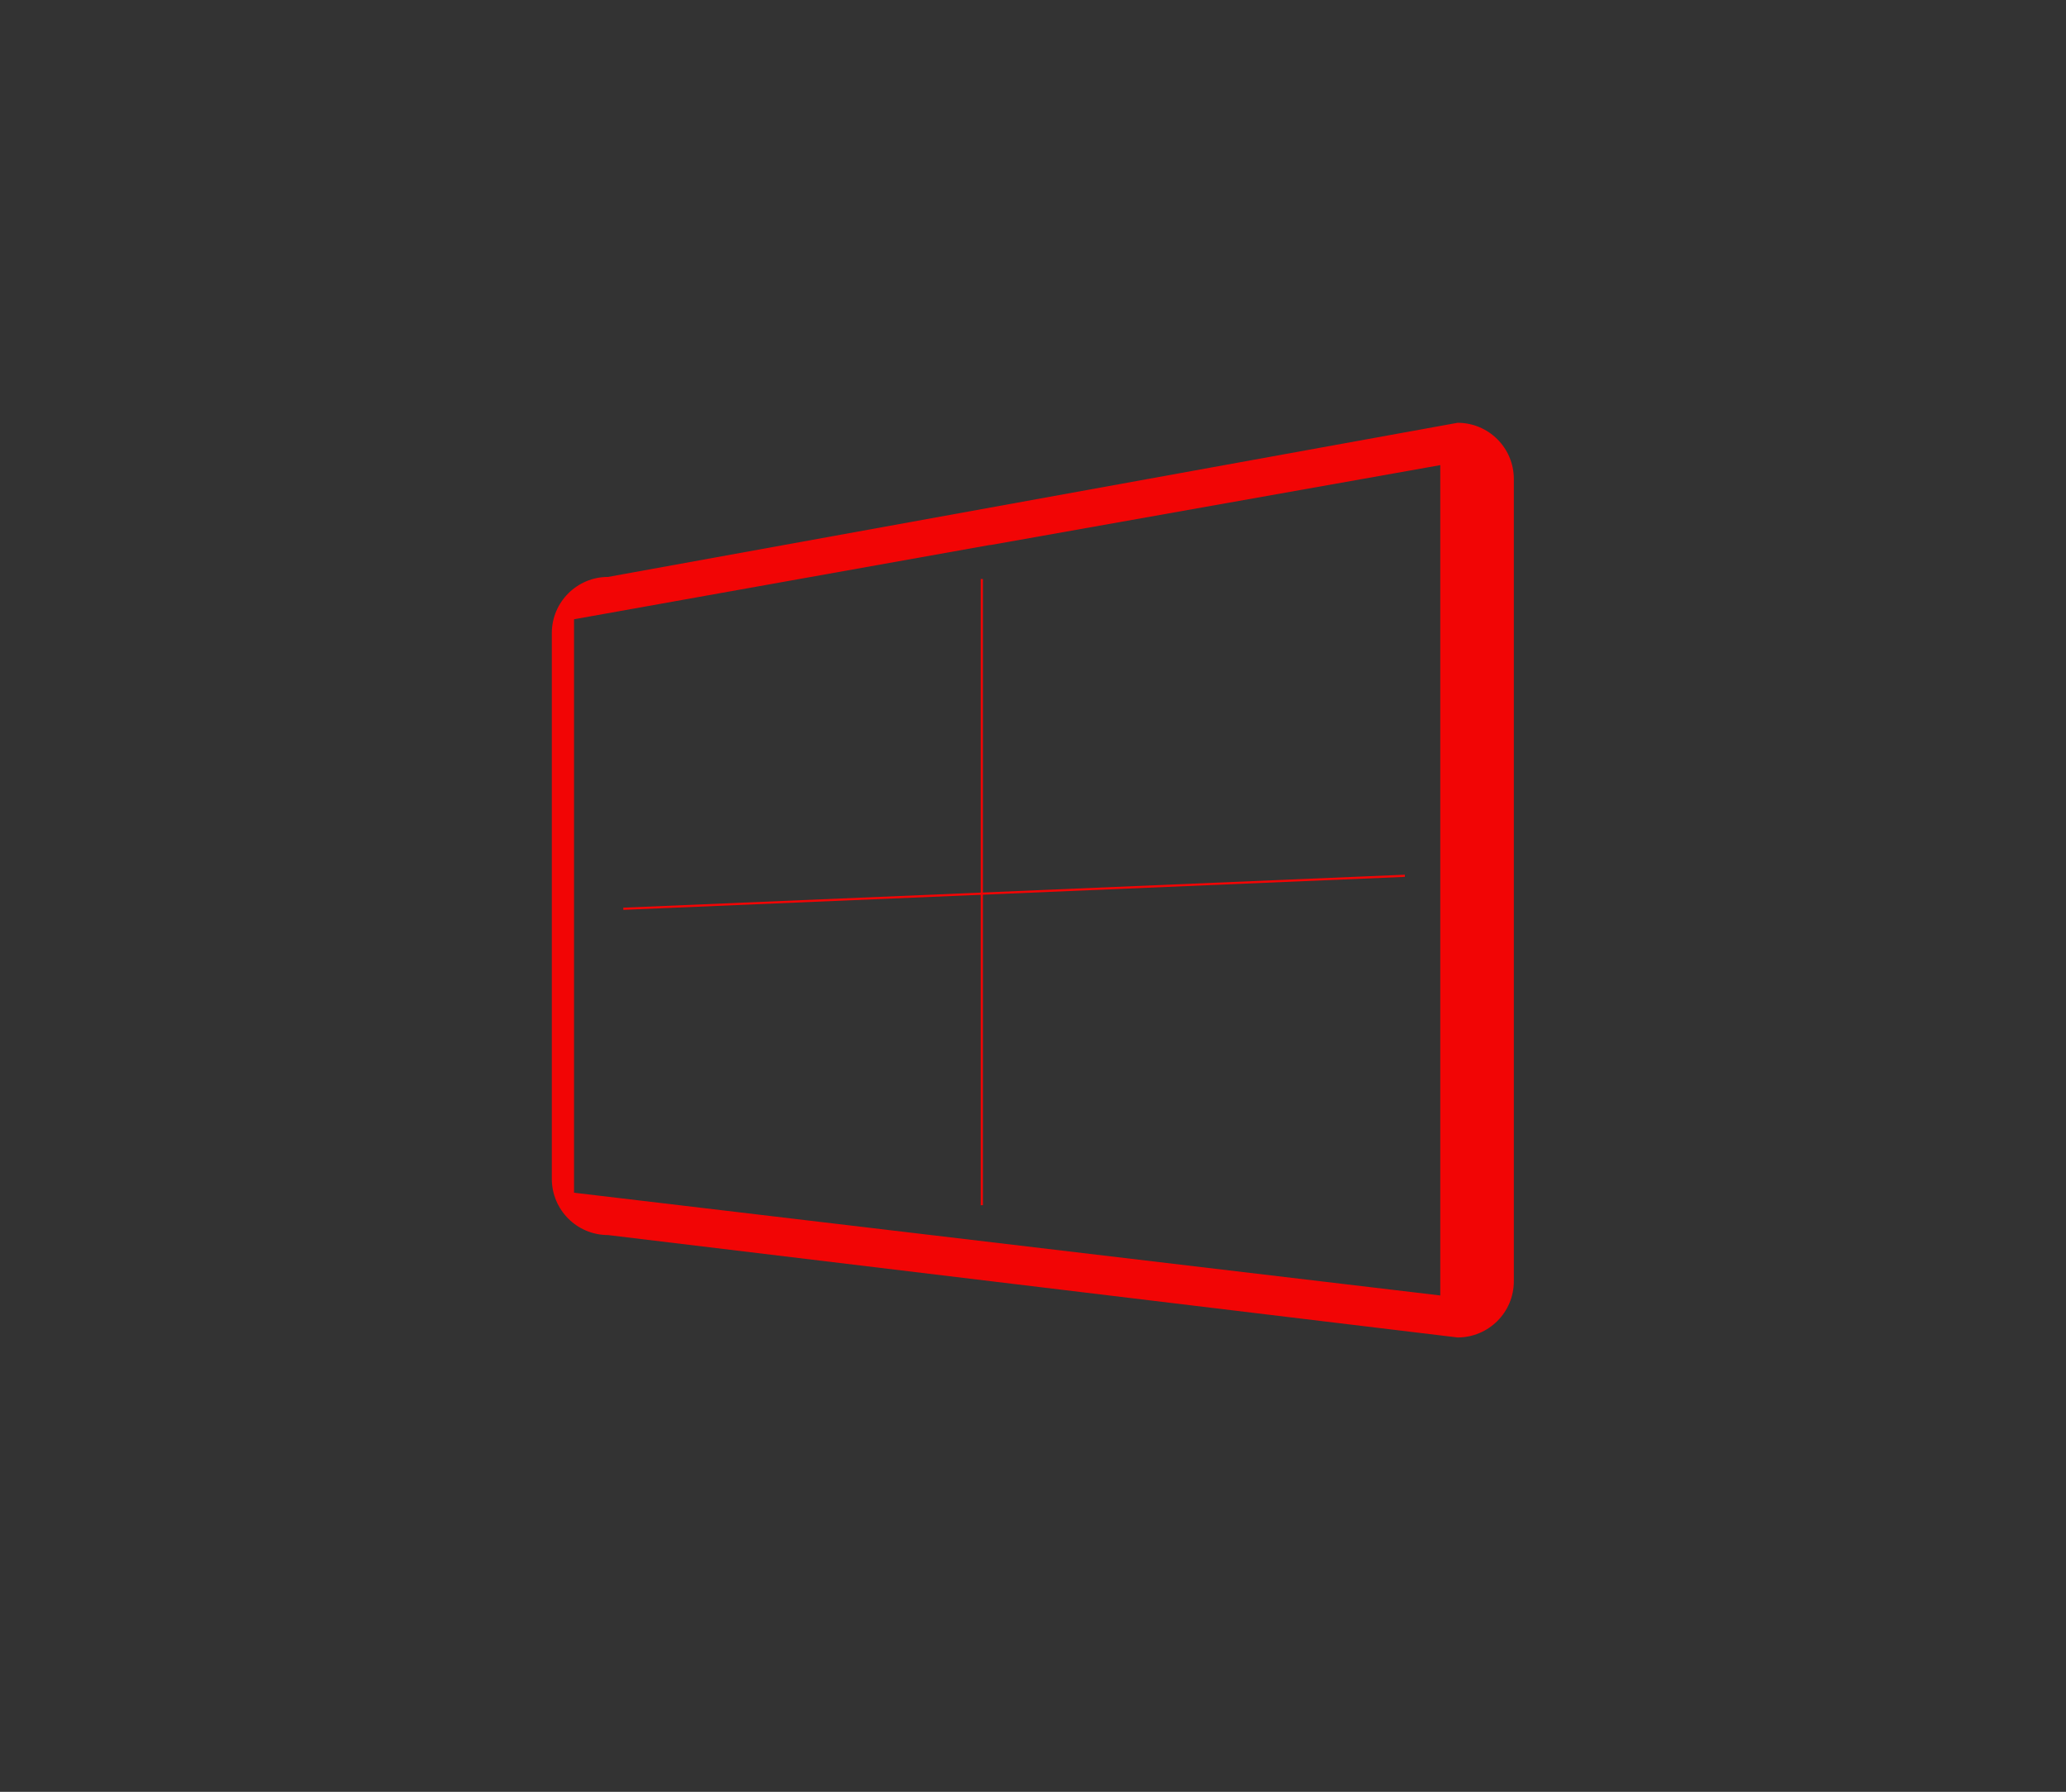 <?xml version="1.0" encoding="utf-8"?>
<!-- Generator: Adobe Illustrator 23.0.3, SVG Export Plug-In . SVG Version: 6.00 Build 0)  -->
<svg version="1.1" id="Layer_1" xmlns="http://www.w3.org/2000/svg" xmlns:xlink="http://www.w3.org/1999/xlink" x="0px" y="0px"
	 viewBox="0 0 595.3 516.2" style="enable-background:new 0 0 595.3 516.2;" xml:space="preserve">
<rect x="0" y="0" width="595.3" height="516.2" fill="#333333" stroke="none"/>
<style type="text/css">
	.st0{fill:#191816;}
	.st1{fill:#FFFFFF;}
	.st2{fill:#F20505;}
	.st3{fill:#F20505;stroke:#191816;stroke-width:9.257;stroke-miterlimit:10;}
	.st4{fill:none;stroke:#191816;stroke-width:9.239;stroke-miterlimit:10;}
	.st5{fill:#FFFFFF;stroke:#191816;stroke-width:9.514;stroke-miterlimit:10;}
	.st6{fill:#FFFFFF;stroke:#191816;stroke-width:9.239;stroke-miterlimit:10;}
	.st7{fill:#F20505;stroke:#191816;stroke-width:9.255;stroke-miterlimit:10;}
	.st8{fill:#181715;}
	.st9{fill:none;stroke:#F20505;stroke-width:0.631;stroke-miterlimit:10;}
</style>
<g>
	<g>
		<path class="st0" d="M728.7,235.6l0.1-0.9c6.3-47,38.8-85.1,81-96.7c0.4-30.4,11.5-56.1,32.4-74.5c19.5-17.2,46.7-26.8,76.5-26.9
			h0.5c26.9,0,50.9,6.8,69.3,19.8c15.8,11.1,27.2,26.4,33.7,45c11-3.9,22.6-6,34.2-6h0.3c28.3,0,54.4,11.5,73.5,32.3
			c20.5,22.3,30.5,53.6,27.7,85.7l-1.1,12.9h-5.5c0.7,3.7,1.2,7.7,0.3,11.8l-2.3,11.2l-196.1,0.7l-14.2,0.1L817.3,450.9l-88.9,1.3
			L728.7,235.6z"/>
		<g>
			<path class="st0" d="M919.3,50.6c46.7,0,85.5,22.4,93.5,70.4c13.1-7.4,27.9-11.6,43.7-11.7c0.1,0,0.2,0,0.3,0
				c52.5,0,92.2,45.9,87.2,102.7c0,0,0,0,0,0c-14.3,0-4.5,15.6-6.1,23.1l-173.8,0.6l-10.8,0l-22.1,0.1l-121.9,201l-59.1,0.9
				l-7.7,0.1l0.3-201.4c6-45.4,39.4-81.2,81.6-87.2c-0.3-3.1-0.4-6.2-0.4-9.4c-0.2-56.9,42.3-89.1,94.9-89.3
				C919,50.6,919.1,50.6,919.3,50.6 M919.3,22.4h-0.6c-33.3,0.1-63.7,10.9-85.8,30.4c-11.9,10.5-21.2,23.3-27.5,37.9
				c-4.9,11.4-8,23.7-9.2,36.8c-17.5,6.5-33.6,17.3-46.8,31.3c-18.9,20.2-30.8,45.8-34.6,73.9l-0.2,1.8v1.9l-0.3,201.3l0,28.6
				l28.6-0.4l7.7-0.1l59.2-0.9l15.6-0.2l8.1-13.3L947.1,264l6.3,0l10.8,0l173.8-0.6l22.8-0.1l4.7-22.4c0-0.2,0.1-0.4,0.1-0.6h4.2
				l2.3-25.7c1.6-18.3-0.4-36.1-5.9-52.9c-5.4-16.4-14-31.1-25.4-43.6c-21.8-23.8-51.6-36.9-83.9-36.9h-0.4c-8.7,0-17.5,1.1-26,3
				C1011.4,45.4,971.3,22.4,919.3,22.4L919.3,22.4z"/>
		</g>
	</g>
	<g>
		<path class="st1" d="M749,230.2l0-0.2c6-48.8,39.2-87.6,81-95.6c-0.1-2.5-0.2-4.8-0.2-7.2c-0.1-29.6,9.8-54,28.7-70.5
			c17.3-15.1,41.3-23.2,69.3-23.3h0.6c25.6,0,46.8,5.5,62.9,16.5c17.2,11.6,28.2,29,32.8,51.8c12.8-6.8,26.9-10.4,41-10.5h0.3
			c54.1,0,98.3,50.8,98.5,113.2c0,8.4-0.8,16.9-2.4,25.3l-0.5,2.8l-220.2,0.7l-191.8,54.6L749,230.2z"/>
		<g>
			<path class="st0" d="M928.4,36.9c46.5,0,85.1,18.9,93.2,70.2c13-7.9,27.8-12.4,43.5-12.4c0.1,0,0.2,0,0.3,0
				c52.3,0,94.8,49.1,95,109.8c0,8.5-0.8,16.7-2.3,24.6l-185,0.6l-10.8,0l-22,0.1l-187.9,53.4l0.1-52.8c6-48.5,39.3-86.7,81.3-93.2
				c-0.3-3.3-0.4-6.6-0.4-10C833,66.4,875.4,37,927.8,36.9C928,36.9,928.2,36.9,928.4,36.9 M928.4,30h-0.6
				c-28.9,0.1-53.6,8.4-71.5,24.1c-19.7,17.2-30,42.5-29.9,73.1c0,1.4,0,2.9,0.1,4.4c-19.6,4.5-37.9,15.6-52.1,31.9
				c-15.7,18-25.7,40.9-28.8,66l0,0.4v0.4l-0.1,52.8l0,9.2l8.8-2.5l187-53.2l21-0.1l10.8,0l185-0.6l5.7,0l1.1-5.6
				c1.7-8.6,2.5-17.3,2.5-26c-0.1-31-10.6-60.2-29.7-82.2c-19.3-22.3-44.9-34.5-72.3-34.5h-0.3c-13.2,0-26.4,3.1-38.6,8.9
				C1015.9,53.5,981.4,30,928.4,30L928.4,30z"/>
		</g>
	</g>
	<g>
		<g>
			<path class="st0" d="M905.2,52.1l2,7.9c9.9-3.9,20.7-6,31.9-6c13.2,0,25.8,3,37,8.2c-13.5-8.5-29.5-13.5-46.6-13.5
				C921.1,48.7,913,49.9,905.2,52.1z"/>
		</g>
		<g>
			<path class="st0" d="M1063.7,105.2c0.8,2.8,1.4,5.6,1.9,8.5c9.2-2.2,18.9-2.2,28.7,0.2c8.5,2.1,16.2,5.9,22.8,10.9
				c-8-8.7-18.5-15.3-30.8-18.3C1078.7,104.6,1071.1,104.3,1063.7,105.2z"/>
		</g>
	</g>
	<g>
		<path class="st0" d="M876.9,249.9v-15.5l137.2-82.1c0.4,27.2,1.7,116.3,2.1,140.9L876.9,249.9z"/>
		<path class="st0" d="M1009.6,160.3c0.4,27.8,1.3,85.8,1.9,126.6l-129.9-40.4V237L1009.6,160.3 M1018.5,144.1
			C1018.5,144.1,1018.5,144.1,1018.5,144.1l-146.3,87.6v21.6l148.6,46.2C1020.9,299.5,1018.6,144.1,1018.5,144.1L1018.5,144.1z"/>
	</g>
	<path class="st2" d="M1018.5,155.6l-146.3,87.6v21.6l148.6,46.2C1020.9,310.9,1018.5,153.8,1018.5,155.6z"/>
	<g>
		<polygon class="st0" points="1004.7,166.6 858.4,254.1 858.4,275.7 1004.7,321.2 		"/>
	</g>
	<polygon class="st3" points="867,206.5 720.7,272.7 720.7,432.9 867,432.9 1164.2,432.9 1164.2,318.9 	"/>
	<polygon class="st1" points="1015.8,264.2 869.6,208.5 867.7,430.5 1014.4,431.2 	"/>
	<line class="st4" x1="867" y1="430.5" x2="867" y2="209.2"/>
	<polyline class="st5" points="1164.9,428.2 1164.9,198.3 1164.2,197.5 1019.2,149.3 1014.8,152.7 1014.8,462.9 	"/>
	<line class="st4" x1="811.6" y1="430.5" x2="811.6" y2="232.3"/>
	<line class="st4" x1="765.4" y1="435.2" x2="765.4" y2="250.8"/>
	<line class="st4" x1="961" y1="430.5" x2="961" y2="241.5"/>
	<line class="st4" x1="911.1" y1="435.2" x2="911.1" y2="225.4"/>
	<line class="st4" x1="1074" y1="465.2" x2="1074" y2="165"/>
	<line class="st4" x1="1015" y1="465.2" x2="1015" y2="261.6"/>
	<line class="st4" x1="1123.2" y1="465.2" x2="1123.2" y2="181.6"/>
	<line class="st4" x1="868.9" y1="289.3" x2="1163.4" y2="354.3"/>
	<line class="st4" x1="868.9" y1="360.4" x2="1163.4" y2="395.2"/>
	<line class="st4" x1="867.4" y1="208.8" x2="1161.9" y2="312.3"/>
	<path class="st6" d="M1163.4,405.1"/>
	<path class="st6" d="M867,338.2"/>
	<g>
		<polygon class="st0" points="755.1,424.1 726.9,423.9 726.9,277.7 755.1,265.2 		"/>
	</g>
	<g>
		<polygon class="st0" points="801.4,423.6 771.8,423.9 771.8,257.6 801.4,243.8 		"/>
	</g>
	<g>
		<polygon class="st0" points="856.6,423.9 818.1,423.2 818.1,236.8 856.6,219.3 		"/>
	</g>
	<path class="st1" d="M844.2,238.7c0.3,1.3-0.5,2.7-1.9,3.2c-1.3,0.5-2.7-0.1-3-1.3s0.5-2.7,1.9-3.2
		C842.6,236.8,843.9,237.4,844.2,238.7 M851,236l-4.5,7.7l-2.3-1l3-5.2l-4.8-2.1l1.5-2.5L851,236z M833.4,242.9
		c0.3,1.3-0.5,2.7-1.9,3.2c-1.4,0.5-2.7-0.1-3-1.3c-0.3-1.3,0.5-2.7,1.9-3.2C831.7,241.1,833.1,241.7,833.4,242.9 M838.8,240.8
		c0.3,1.3-0.5,2.7-1.9,3.2c-1.3,0.5-2.7-0.1-3-1.3c-0.3-1.3,0.5-2.7,1.9-3.2C837.1,239,838.5,239.6,838.8,240.8 M821.6,247.5
		l4.5-7.7l2.3,1l-3,5.2l4.8,2.1l-1.5,2.5L821.6,247.5z"/>
	<path class="st7" d="M718.9,431.1v52.1h27.7c37-4.5,110.8-7.6,195.9-7.6s158.8,3.1,195.9,7.6h26.7v-52.1H718.9z"/>
	<g>
		<polygon class="st2" points="834.2,270.8 824.7,275 824.7,268.6 834.2,264.5 		"/>
		<polygon class="st2" points="834.2,334.2 824.7,338.4 824.7,323.6 834.2,319.5 		"/>
		<polygon class="st2" points="848.3,285.2 838.8,289.3 838.8,274.6 848.3,270.5 		"/>
		<polygon class="st2" points="834.4,313.4 825,317.5 825,295.9 834.4,291.7 		"/>
		<polygon class="st2" points="848.3,328.5 838.8,332.7 838.8,314.1 848.3,310 		"/>
		<polygon class="st2" points="834.2,356.2 824.7,360.3 824.7,345.6 834.2,341.5 		"/>
		<polygon class="st2" points="848.3,264.7 838.8,268.8 838.8,262.5 848.3,258.3 		"/>
	</g>
	<g>
		<polygon class="st2" points="743.1,335.6 750.8,332.2 750.8,362.7 743.1,366.1 		"/>
		<polygon class="st2" points="743.1,318.8 750.8,315.4 750.8,327.5 743.1,330.9 		"/>
		<polygon class="st2" points="731.5,314.6 739.2,311.2 739.2,326.5 731.5,329.9 		"/>
		<polygon class="st2" points="743.1,283.9 750.8,280.5 750.8,292.6 743.1,296 		"/>
	</g>
	<g>
		<polygon class="st2" points="784.7,281.3 776.3,284.9 776.3,279.3 784.7,275.7 		"/>
		<polygon class="st2" points="784.7,319.1 776.3,322.7 776.3,290 784.7,286.4 		"/>
		<polygon class="st2" points="784.7,337.2 776.3,340.8 776.3,327.8 784.7,324.2 		"/>
		<polygon class="st2" points="784.7,374.7 776.3,378.3 776.3,365.3 784.7,361.7 		"/>
	</g>
	<rect x="726.4" y="438.2" class="st8" width="430.6" height="40.9"/>
	<g>
		<g>
			<path class="st1" d="M767.9,455.2c1.8,0,2.7-0.1,4.5-0.1c0,1.2,0,1.8,0,3c-1.8,0.1-2.7,0.1-4.5,0.2c0,2.5,0,3.7,0,6.1
				c2.3-0.1,3.4-0.2,5.7-0.3c0,1.2,0,1.8,0,2.9c-3.6,0.2-5.4,0.3-9,0.5c0-8.4,0-12.7,0-21.1c3.6,0,5.4,0,9,0c0,1.2,0,1.8,0,2.9
				c-2.3,0-3.4,0-5.7,0C767.9,451.7,767.9,452.8,767.9,455.2z"/>
			<path class="st1" d="M790,446.4c-1.4,3.8-2.1,5.7-3.5,9.6c1.5,4,2.2,6,3.7,10c-1.4,0.1-2.1,0.1-3.5,0.2c-1.1-3.1-1.6-4.6-2.7-7.8
				c0,0,0,0-0.1,0c-1.1,3.2-1.6,4.8-2.7,8c-1.2,0.1-1.9,0.1-3.1,0.2c1.5-4.3,2.2-6.4,3.7-10.5c-1.4-3.9-2.1-5.8-3.5-9.8
				c1.4,0,2.1,0,3.4,0c1,3,1.5,4.4,2.5,7.4c0,0,0,0,0.1,0c1-3,1.5-4.4,2.5-7.4C788.2,446.4,788.8,446.4,790,446.4z"/>
			<path class="st1" d="M805,451c0,1,0,1.5,0,2.5c0,3-1.6,4.7-5,4.8c-0.6,0-0.9,0-1.6,0c0,2.9,0,4.3,0,7.2c-1.3,0.1-2,0.1-3.3,0.2
				c0-7.8,0-11.6,0-19.4c2,0,2.9,0,4.9,0C803.4,446.3,805,448,805,451z M798.5,449.1c0,2.6,0,3.9,0,6.5c0.6,0,0.9,0,1.6,0
				c1.1,0,1.6-0.5,1.6-1.8c0-1.1,0-1.7,0-2.9c0-1.4-0.6-1.8-1.6-1.8C799.5,449.1,799.2,449.1,798.5,449.1z"/>
			<path class="st1" d="M813.2,454.1c1.8,0,2.7,0,4.5-0.1c0,1,0,1.6,0,2.6c-1.8,0-2.7,0.1-4.5,0.1c0,2.2,0,3.2,0,5.4
				c2.3-0.1,3.4-0.1,5.7-0.2c0,1,0,1.6,0,2.6c-3.6,0.2-5.4,0.2-9,0.4c0-7.5,0-11.2,0-18.7c3.6,0,5.4,0,9,0c0,1,0,1.6,0,2.6
				c-2.3,0-3.4,0-5.7,0C813.2,451,813.2,452.1,813.2,454.1z"/>
			<path class="st1" d="M824.3,446.3c2.1,0,3.1,0,5.2,0c3.3,0,4.9,1.5,4.9,4.4c0,3.6,0,5.4,0,8.9c0,2.8-1.6,4.4-4.9,4.5
				c-2.1,0.1-3.2,0.1-5.2,0.2C824.3,457.2,824.3,453.5,824.3,446.3z M827.6,448.9c0,5.1,0,7.7,0,12.8c0.8,0,1.1,0,1.9-0.1
				c1,0,1.7-0.5,1.7-1.8c0-3.7,0-5.5,0-9.2c0-1.3-0.6-1.7-1.7-1.7C828.7,448.9,828.3,448.9,827.6,448.9z"/>
			<path class="st1" d="M839.9,446.3c1.3,0,2,0,3.3,0c0,6.9,0,10.4,0,17.3c-1.3,0-2,0.1-3.3,0.1
				C839.9,456.8,839.9,453.3,839.9,446.3z"/>
			<path class="st1" d="M852.2,453.5c1.8,0,2.7,0,4.5-0.1c0,1,0,1.5,0,2.4c-1.8,0-2.7,0-4.5,0.1c0,2,0,3,0,5
				c2.3-0.1,3.4-0.1,5.7-0.1c0,1,0,1.5,0,2.4c-3.6,0.1-5.4,0.2-9,0.3c0-6.9,0-10.3,0-17.1c3.6,0,5.4,0,9,0c0,1,0,1.5,0,2.4
				c-2.3,0-3.4,0-5.7,0C852.2,450.6,852.2,451.6,852.2,453.5z"/>
			<path class="st1" d="M866.3,450.9C866.3,450.9,866.3,450.9,866.3,450.9c-0.1,4.8-0.1,7.2-0.1,12c-1.2,0-1.8,0-3,0.1
				c0-6.7,0-10,0-16.7c1.7,0,2.5,0,4.2,0c1.3,4,2,6,3.3,9.9c0,0,0,0,0.1,0c0-4,0-5.9,0-9.9c1.2,0,1.8,0,2.9,0c0,6.6,0,9.9,0,16.4
				c-1.4,0-2,0-3.4,0.1C868.8,458.1,868,455.7,866.3,450.9z"/>
			<path class="st1" d="M878.5,446.3c4.1,0,6.1,0,10.2,0c0,0.9,0,1.4,0,2.3c-1.4,0-2.1,0-3.5,0c0,5.5,0,8.3,0,13.9
				c-1.3,0-2,0-3.3,0.1c0-5.6,0-8.4,0-13.9c-1.4,0-2.1,0-3.5,0C878.5,447.7,878.5,447.2,878.5,446.3z"/>
			<path class="st1" d="M904.8,453c1.8,0,2.7,0,4.5,0c0,0.9,0,1.4,0,2.3c-1.8,0-2.7,0-4.5,0c0,1.9,0,2.8,0,4.6c2.3,0,3.4,0,5.7-0.1
				c0,0.9,0,1.4,0,2.3c-3.6,0-5.4,0.1-9,0.1c0-6.4,0-9.5,0-15.9c3.6,0,5.4,0,9,0c0,0.9,0,1.4,0,2.3c-2.3,0-3.4,0-5.7,0
				C904.8,450.3,904.8,451.2,904.8,453z"/>
			<path class="st1" d="M918.9,450.6C918.9,450.6,918.9,450.6,918.9,450.6c-0.1,4.5-0.1,6.8-0.1,11.4c-1.2,0-1.8,0-3,0
				c0-6.3,0-9.5,0-15.8c1.7,0,2.5,0,4.2,0c1.3,3.8,2,5.6,3.3,9.4c0,0,0,0,0.1,0c0-3.8,0-5.6,0-9.4c1.2,0,1.8,0,3,0
				c0,6.3,0,9.4,0,15.7c-1.4,0-2,0-3.4,0C921.4,457.5,920.6,455.2,918.9,450.6z"/>
			<path class="st1" d="M931.1,446.3c4.1,0,6.2,0,10.2,0c0,0.9,0,1.3,0,2.2c-1.4,0-2.1,0-3.5,0c0,5.4,0,8,0,13.4c-1.3,0-2,0-3.3,0
				c0-5.4,0-8,0-13.4c-1.4,0-2.1,0-3.5,0C931.1,447.6,931.1,447.2,931.1,446.3z"/>
			<path class="st1" d="M949.5,452.9c1.8,0,2.7,0,4.5,0c0,0.9,0,1.3,0,2.2c-1.8,0-2.7,0-4.5,0c0,1.8,0,2.8,0,4.6c2.3,0,3.4,0,5.7,0
				c0,0.9,0,1.3,0,2.2c-3.6,0-5.4,0-9,0c0-6.2,0-9.4,0-15.6c3.6,0,5.4,0,9,0c0,0.9,0,1.3,0,2.2c-2.3,0-3.4,0-5.7,0
				C949.5,450.3,949.5,451.1,949.5,452.9z"/>
			<path class="st1" d="M967.5,462c-0.2-0.4-0.3-0.6-0.3-1.9c0-1,0-1.5,0-2.5c0-1.5-0.7-2-2.2-2c-0.5,0-0.7,0-1.1,0
				c0,2.6,0,3.8,0,6.4c-1.3,0-2,0-3.3,0c0-6.3,0-9.4,0-15.7c2,0,3,0,5,0c3.4,0,4.9,1.2,4.9,3.6c0,0.5,0,0.7,0,1.2
				c0,1.6-0.7,2.6-2.2,3.2c0,0,0,0,0,0c1.7,0.5,2.2,1.7,2.2,3.3c0,1,0,1.5,0,2.4c0,0.8,0,1.3,0.4,1.9C969.5,462,968.8,462,967.5,462
				z M963.9,448.5c0,1.9,0,2.9,0,4.8c0.5,0,0.8,0,1.3,0c1.2,0,2-0.4,2-1.6c0-0.6,0-0.9,0-1.5c0-1.1-0.5-1.6-1.7-1.6
				C964.8,448.5,964.5,448.5,963.9,448.5z"/>
			<path class="st1" d="M985.8,450.2c0,0.8,0,1.2,0,2.1c0,2.5-1.6,3.9-4.9,3.9c-0.6,0-0.9,0-1.6,0c0,2.4,0,3.6,0,6c-1.3,0-2,0-3.3,0
				c0-6.3,0-9.5,0-15.8c2,0,2.9,0,4.9,0C984.2,446.3,985.8,447.7,985.8,450.2z M979.3,448.6c0,2.1,0,3.2,0,5.4c0.6,0,0.9,0,1.6,0
				c1,0,1.6-0.4,1.6-1.5c0-1,0-1.4,0-2.4c0-1.1-0.6-1.5-1.6-1.5C980.2,448.6,979.9,448.6,979.3,448.6z"/>
			<path class="st1" d="M997.6,462.4c-0.2-0.4-0.3-0.7-0.3-2c0-1,0-1.5,0-2.5c0-1.5-0.7-2.1-2.2-2.1c-0.5,0-0.7,0-1.1,0
				c0,2.6,0,3.9,0,6.5c-1.3,0-2,0-3.3-0.1c0-6.4,0-9.6,0-16c2,0,3,0,5,0c3.4,0,4.9,1.2,4.9,3.7c0,0.5,0,0.8,0,1.3
				c0,1.7-0.7,2.7-2.2,3.2c0,0,0,0,0,0c1.7,0.5,2.2,1.8,2.2,3.5c0,1,0,1.5,0,2.5c0,0.8,0,1.4,0.4,2
				C999.6,462.5,999,462.5,997.6,462.4z M994,448.6c0,2,0,3,0,4.9c0.5,0,0.8,0,1.3,0c1.2,0,2-0.4,2-1.7c0-0.6,0-1,0-1.6
				c0-1.1-0.5-1.7-1.7-1.7C994.9,448.6,994.6,448.6,994,448.6z"/>
			<path class="st1" d="M1006.1,446.3c1.3,0,2,0,3.3,0c0,6.5,0,9.8,0,16.4c-1.3,0-2,0-3.3-0.1
				C1006.1,456.1,1006.1,452.8,1006.1,446.3z"/>
			<path class="st1" d="M1019.6,446.1c3.2,0,4.9,1.5,4.9,4.2c0,0.2,0,0.3,0,0.5c-1.2,0-1.9,0-3.1,0c0-0.3,0-0.4,0-0.7
				c0-1.2-0.6-1.6-1.7-1.6c-1,0-1.7,0.4-1.6,1.6c0,1.2,0.7,2.1,2.8,3.6c2.8,2,3.7,3.4,3.7,5.3c0,2.7-1.7,4.2-4.9,4.1
				c-3.3-0.1-5-1.6-5-4.3c0-0.4,0-0.6,0-1c1.2,0,1.9,0,3.1,0.1c0,0.5,0,0.7,0,1.2c0,1.2,0.7,1.6,1.7,1.6s1.7-0.4,1.7-1.6
				c0-1.2-0.7-2.1-2.8-3.7c-2.8-2-3.6-3.3-3.7-5.2C1014.7,447.6,1016.3,446.1,1019.6,446.1z"/>
			<path class="st1" d="M1033,453.5c1.8,0,2.7,0,4.5,0.1c0,1,0,1.5,0,2.5c-1.8,0-2.7,0-4.5-0.1c0,2,0,3,0,5c2.3,0.1,3.4,0.1,5.7,0.2
				c0,1,0,1.5,0,2.5c-3.6-0.1-5.4-0.2-9-0.3c0-6.8,0-10.1,0-16.9c3.6,0,5.4,0,9,0c0,1,0,1.5,0,2.5c-2.3,0-3.4,0-5.7,0
				C1033,450.6,1033,451.6,1033,453.5z"/>
			<path class="st1" d="M1061.7,457.6c0,1,0,1.4,0,2.4c0,2.9-1.7,4.5-4.9,4.3s-4.9-1.8-5-4.6c0-3.7,0-5.5,0-9.2
				c0-2.8,1.7-4.4,4.9-4.4s4.9,1.6,4.9,4.5c0,0.7,0,1,0,1.8c-1.2,0-1.9,0-3.1,0c0-0.8,0-1.1,0-1.9c0-1.3-0.7-1.8-1.7-1.8
				c-1,0-1.7,0.5-1.7,1.7c0,3.8,0,5.8,0,9.6c0,1.3,0.7,1.8,1.7,1.8c1,0,1.7-0.4,1.7-1.7c0-1,0-1.5,0-2.6
				C1059.8,457.6,1060.5,457.6,1061.7,457.6z"/>
			<path class="st1" d="M1067,446.3c1.3,0,2,0,3.3,0c0,6.3,0,9.5,0,15.8c2.2,0.1,3.3,0.1,5.4,0.2c0,1.1,0,1.6,0,2.7
				c-3.5-0.2-5.3-0.2-8.8-0.4C1067,457.3,1067,453.6,1067,446.3z"/>
			<path class="st1" d="M1080.3,450.9c0-3,1.8-4.7,5-4.7c3.2,0,5,1.8,5,4.9c0,4,0,6,0,10.1c0,3.1-1.8,4.8-5,4.6s-5-2-5-5
				C1080.3,456.8,1080.3,454.8,1080.3,450.9z M1083.6,461c0,1.4,0.7,1.9,1.7,2c1.1,0.1,1.7-0.5,1.7-1.8c0-4.1,0-6.2,0-10.4
				c0-1.4-0.7-1.9-1.7-1.9c-1,0-1.7,0.5-1.7,1.9C1083.6,454.8,1083.6,456.9,1083.6,461z"/>
			<path class="st1" d="M1099,446.4c0,6.1,0,9.2,0,15.3c0,1.4,0.7,2,1.7,2c1.1,0,1.7-0.4,1.7-1.9c0-6.2,0-9.2,0-15.4
				c1.2,0,1.9,0,3.1,0c0,6.1,0,9.2,0,15.4c0,3.2-1.7,5-4.9,4.8s-4.9-2.1-4.9-5.2c0-6,0-9,0-15C1097,446.4,1097.6,446.4,1099,446.4z"
				/>
			<path class="st1" d="M1111.1,446.4c2.1,0,3.2,0,5.2,0c3.3,0,4.9,1.8,4.9,5.2c0,4.3,0,6.4,0,10.7c0,3.4-1.6,5.1-4.9,4.9
				c-2.1-0.1-3.1-0.2-5.2-0.3C1111.1,458.6,1111.1,454.5,1111.1,446.4z M1114.4,449.3c0,5.9,0,8.9,0,14.8c0.8,0,1.1,0.1,1.9,0.1
				c1.1,0,1.7-0.5,1.7-1.9c0-4.4,0-6.5,0-10.9c0-1.5-0.6-2-1.7-2C1115.5,449.3,1115.2,449.3,1114.4,449.3z"/>
		</g>
	</g>
	<rect x="729.6" y="437.1" class="st2" width="10" height="40.4"/>
	<rect x="743" y="437.1" class="st2" width="2.9" height="40.4"/>
	<rect x="749" y="437.1" class="st2" width="2.9" height="39.1"/>
	<rect x="1136.5" y="437.1" class="st2" width="2.9" height="40.4"/>
	<rect x="1142.6" y="437.1" class="st2" width="2.9" height="40.4"/>
	<path class="st2" d="M940.5,471.1c-106.6,0-195.6,2.9-216.9,6.7v2c21.4-3.8,110.4-6.7,216.9-6.7c112.9,0,206.1,3.2,220,7.4v-2
		C1146.5,474.3,1053.3,471.1,940.5,471.1z"/>
</g>
<path class="st2" d="M420,121.8l-244.8,44.4c-8.9,0-16.2,7.2-16.2,16.2v157.2c0,8.9,7.2,16.2,16.2,16.2L420,385.3
	c8.9,0,16.2-7.2,16.2-16.2V138C436.2,129,428.9,121.8,420,121.8z M285.5,157L415,134v239.2l-249.6-29.6V178.4L285.2,157
	 M295.4,366.7"/>
<line class="st9" x1="282.9" y1="166.8" x2="282.9" y2="347.2"/>
<line class="st9" x1="404.8" y1="252.3" x2="179.6" y2="261.8"/>
</svg>
